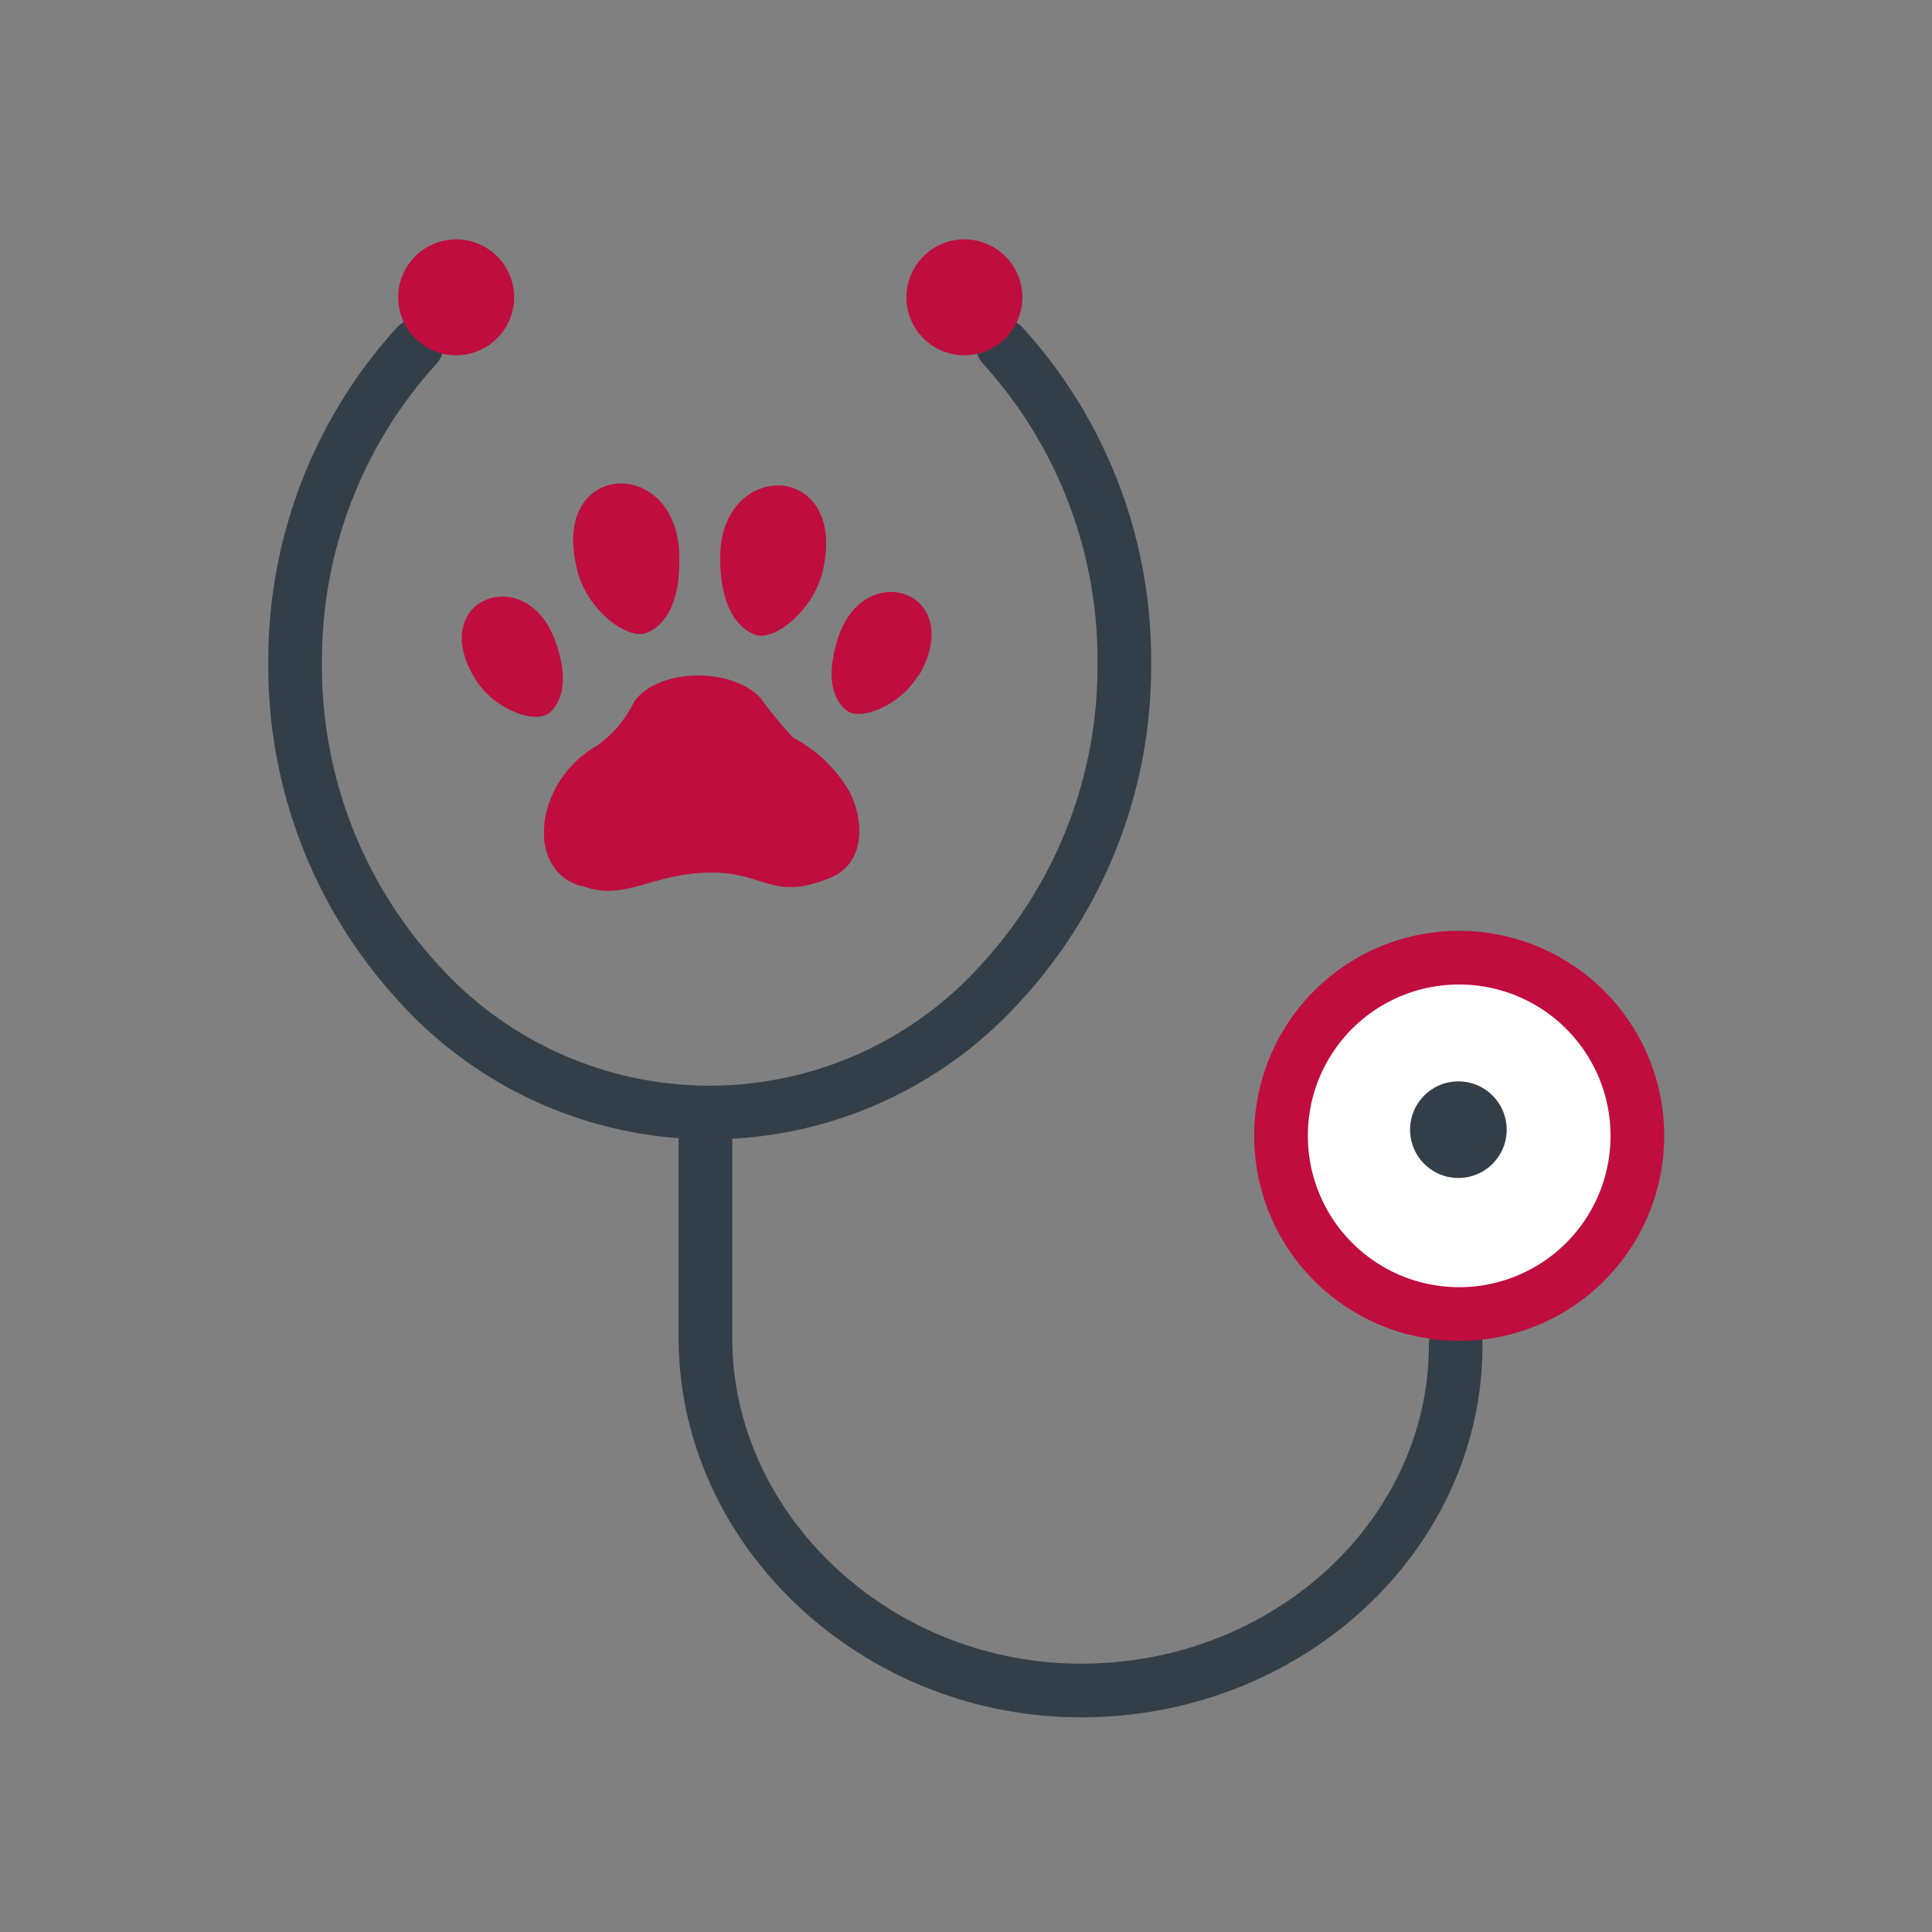 <svg xmlns="http://www.w3.org/2000/svg" viewBox="0 0 72 72"><rect x="0" y="0" width="72" height="72" fill="#808080" stroke="none"/><defs><style>.cls-1{fill:none;stroke:#333f48;}.cls-1,.cls-3{stroke-linecap:round;stroke-linejoin:round;stroke-width:2px;}.cls-2,.cls-5{fill:#bf0d3e;}.cls-2,.cls-4{fill-rule:evenodd;}.cls-3{fill:#fff;stroke:#bf0d3e;}.cls-4{fill:#333f48;}</style></defs><g id="Health"><g id="Veterinarian"><path class="cls-1" d="M37.37,12.88A17.39,17.39,0,0,1,41.9,24.71a17.39,17.39,0,0,1-4.53,11.84,14.61,14.61,0,0,1-21.85,0A17.39,17.39,0,0,1,11,24.71a17.39,17.39,0,0,1,4.53-11.83M54.25,50.12C54.25,57.2,48,63,40.29,63h0c-7.68,0-14-6-14-13.14V41.48"/><path class="cls-2" d="M17,8.92a2.16,2.16,0,1,1-2.16,2.16A2.16,2.16,0,0,1,17,8.92Z"/><path class="cls-2" d="M35.94,8.92a2.16,2.16,0,1,1-2.16,2.16,2.16,2.16,0,0,1,2.16-2.16Z"/><path class="cls-3" d="M54.38,35.69a6.64,6.64,0,1,1-6.64,6.64,6.63,6.63,0,0,1,6.64-6.64Z"/><path class="cls-4" d="M54.35,40.3a1.8,1.8,0,1,1-1.8,1.8,1.8,1.8,0,0,1,1.8-1.8Z"/><path id="Paw_Print" data-name="Paw Print" class="cls-5" d="M21.52,21.29c.38,1.45,1.87,2.59,2.59,2.29s1.28-1.2,1.2-3c-.16-3.64-4.87-3.39-3.79.68Zm9.14,0c-.35,1.46-1.81,2.64-2.53,2.36s-1.31-1.17-1.29-2.94c.06-3.64,4.78-3.52,3.82.58Zm3.55,3.89c-.65,1.11-2.15,1.71-2.67,1.29s-.77-1.28-.3-2.72c1-3,4.8-1.68,3,1.43ZM21.65,33c1.59.62,2.58-.42,4.7-.48s2.4,1.06,4.47.24c1.46-.5,1.4-2.2.83-3.27a5.29,5.29,0,0,0-2.09-2A15.77,15.77,0,0,1,28.33,26c-1.08-1.14-3.79-1.11-4.7.15a4.26,4.26,0,0,1-1.38,1.64c-2.3,1.29-2.72,4.62-.6,5.23Zm-3.89-7.62c.7,1.08,2.22,1.62,2.72,1.18s.72-1.32.19-2.73c-1.09-2.93-4.86-1.48-2.91,1.55Z"/></g></g></svg>